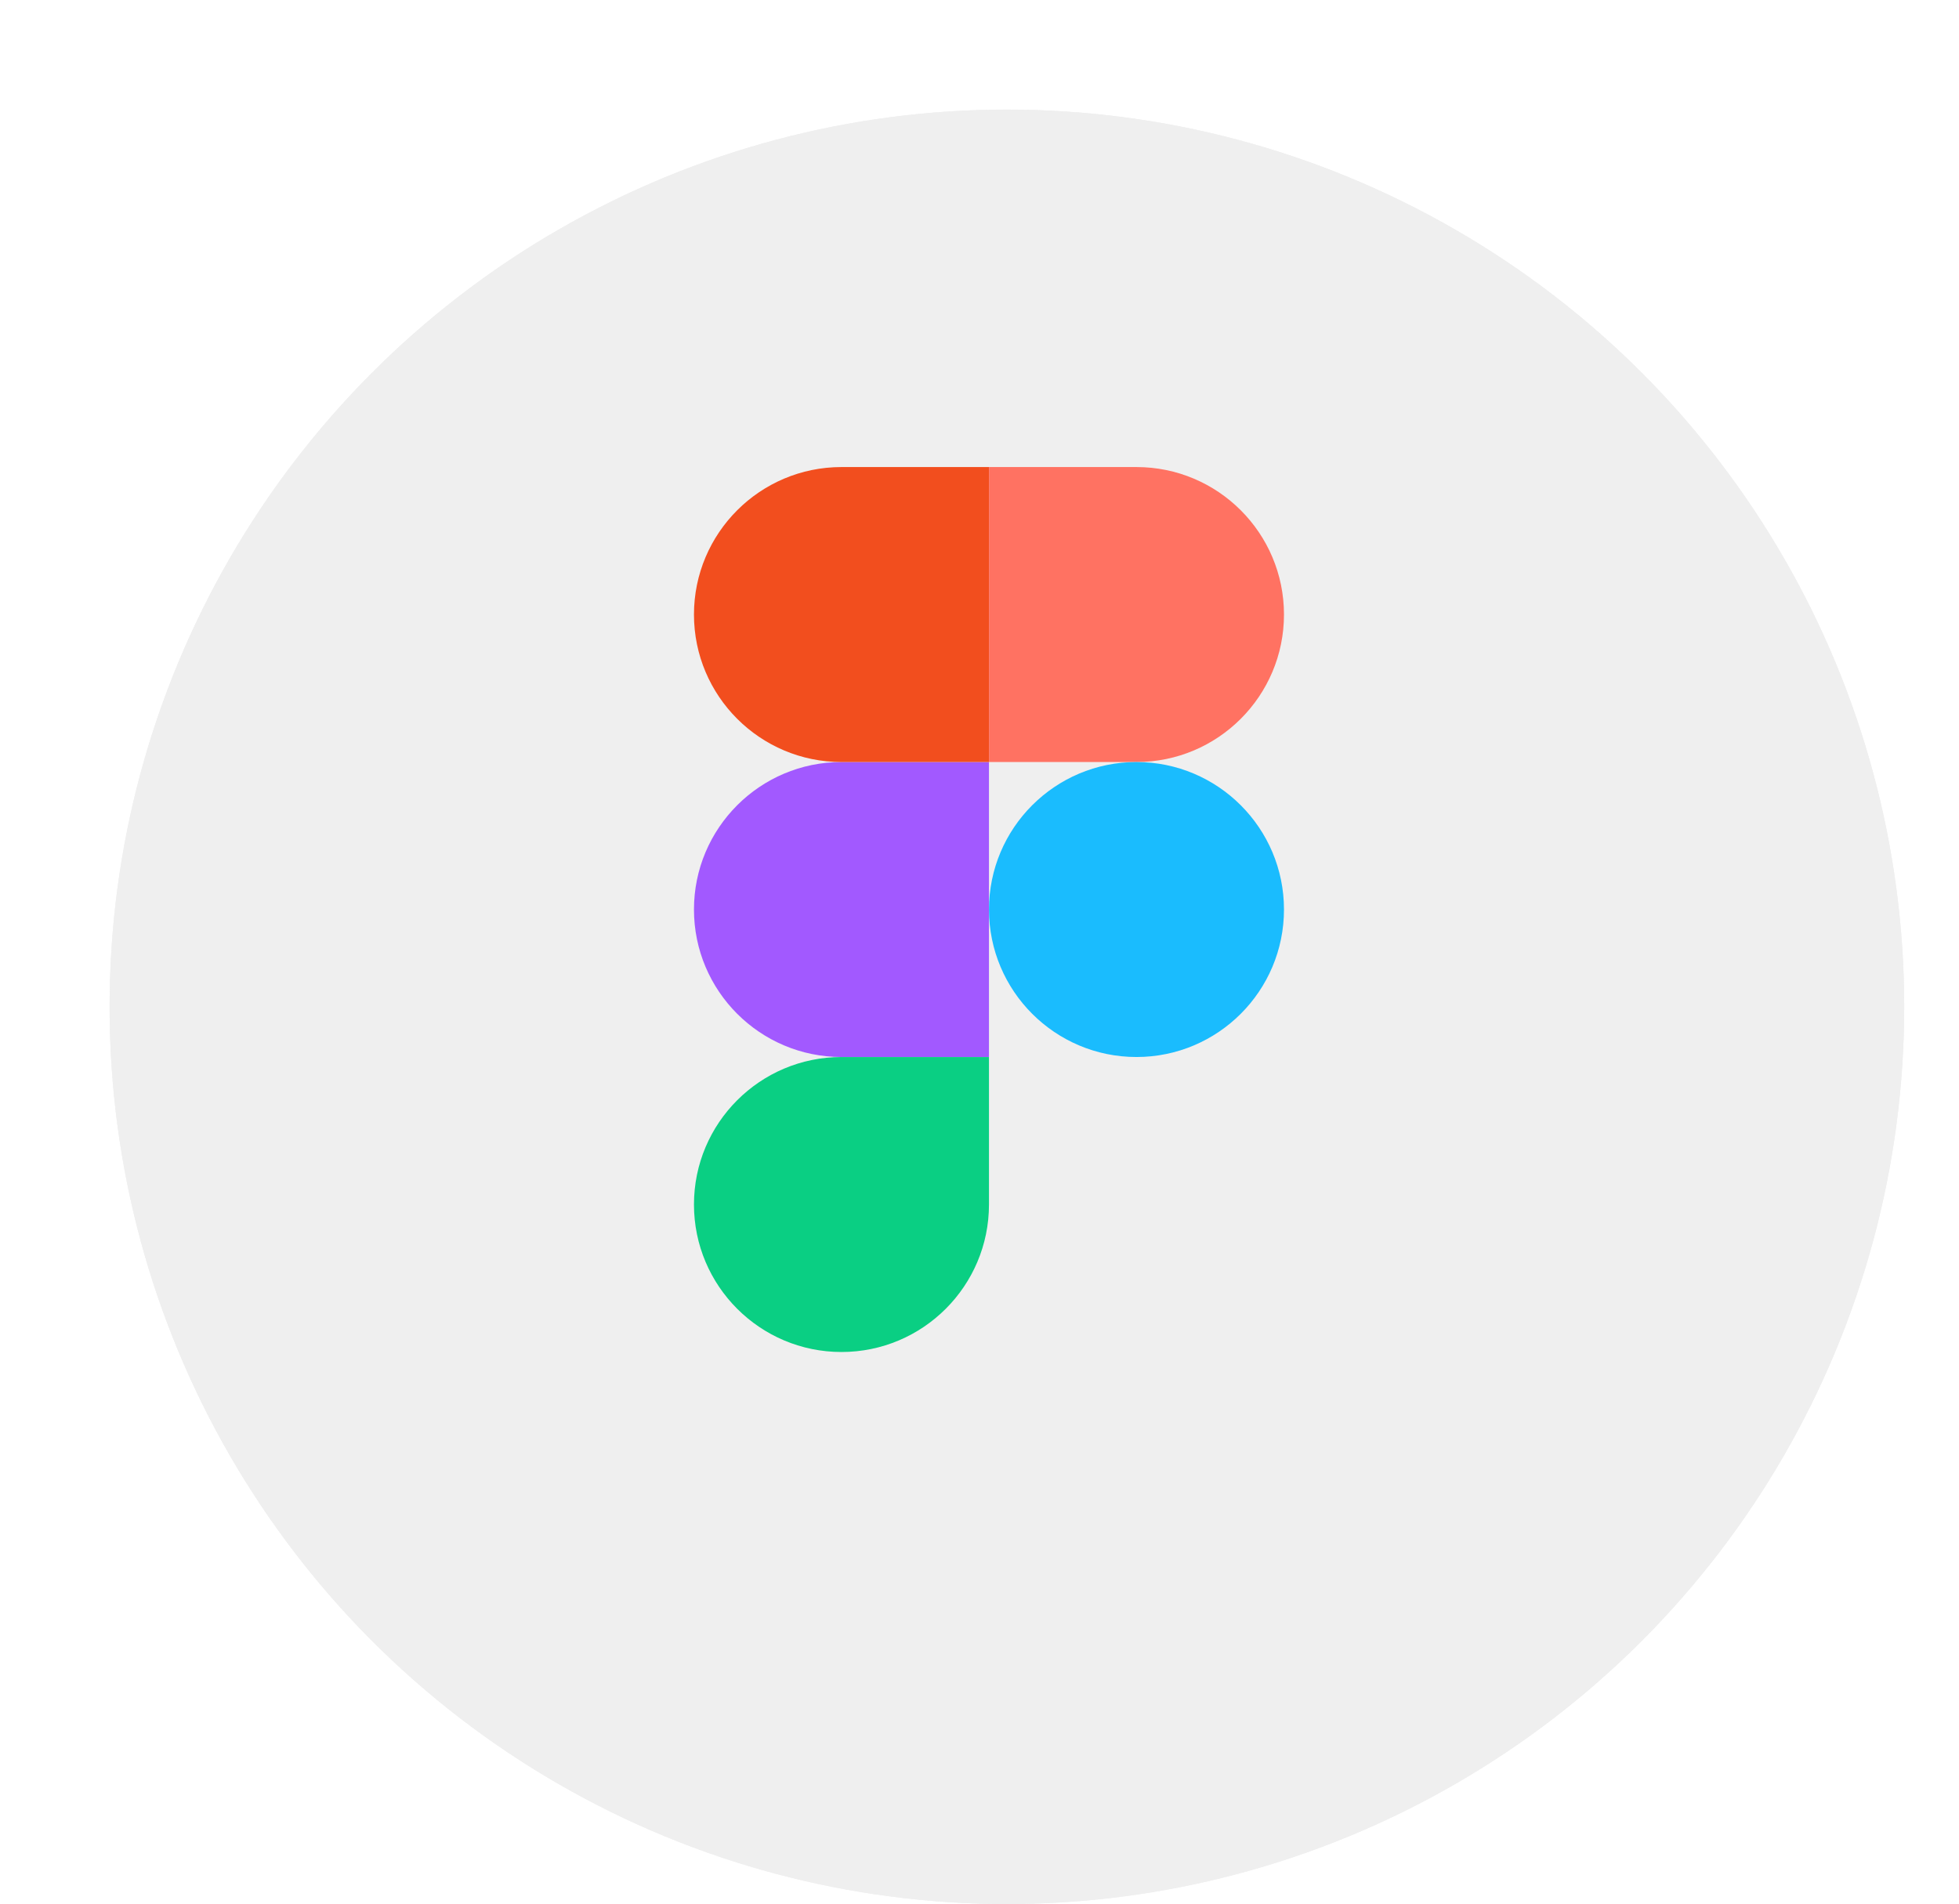 <svg width="143" height="139" viewBox="0 0 143 139" fill="none" xmlns="http://www.w3.org/2000/svg">
<g filter="url(#filter0_dd_635_390)">
<circle cx="69.5" cy="65.5" r="65.5" fill="#EFEFEF"/>
<circle cx="69.5" cy="65.5" r="65.5" fill="#EFEFEF"/>
</g>
<g clip-path="url(#clip0_635_390)">
<path d="M61.425 98.699C67.368 98.699 72.192 93.875 72.192 87.932V77.165H61.425C55.481 77.165 50.657 81.988 50.657 87.932C50.657 93.875 55.481 98.699 61.425 98.699Z" fill="#0ACF83"/>
<path d="M50.657 66.397C50.657 60.454 55.481 55.63 61.425 55.63H72.192V77.164H61.425C55.481 77.164 50.657 72.341 50.657 66.397Z" fill="#A259FF"/>
<path d="M50.657 44.863C50.657 38.92 55.481 34.096 61.425 34.096H72.192V55.63H61.425C55.481 55.63 50.657 50.806 50.657 44.863Z" fill="#F24E1E"/>
<path d="M72.192 34.096H82.959C88.902 34.096 93.726 38.92 93.726 44.863C93.726 50.806 88.902 55.63 82.959 55.63H72.192V34.096Z" fill="#FF7262"/>
<path d="M93.726 66.397C93.726 72.341 88.902 77.164 82.959 77.164C77.015 77.164 72.192 72.341 72.192 66.397C72.192 60.454 77.015 55.63 82.959 55.63C88.902 55.63 93.726 60.454 93.726 66.397Z" fill="#1ABCFE"/>
</g>
<defs>
<filter id="filter0_dd_635_390" x="0" y="0" width="143" height="139" filterUnits="userSpaceOnUse" color-interpolation-filters="sRGB">
<feFlood flood-opacity="0" result="BackgroundImageFix"/>
<feColorMatrix in="SourceAlpha" type="matrix" values="0 0 0 0 0 0 0 0 0 0 0 0 0 0 0 0 0 0 127 0" result="hardAlpha"/>
<feOffset dx="4" dy="4"/>
<feGaussianBlur stdDeviation="2"/>
<feComposite in2="hardAlpha" operator="out"/>
<feColorMatrix type="matrix" values="0 0 0 0 0.554 0 0 0 0 0.554 0 0 0 0 0.554 0 0 0 0.25 0"/>
<feBlend mode="normal" in2="BackgroundImageFix" result="effect1_dropShadow_635_390"/>
<feColorMatrix in="SourceAlpha" type="matrix" values="0 0 0 0 0 0 0 0 0 0 0 0 0 0 0 0 0 0 127 0" result="hardAlpha"/>
<feOffset dy="4"/>
<feGaussianBlur stdDeviation="2"/>
<feComposite in2="hardAlpha" operator="out"/>
<feColorMatrix type="matrix" values="0 0 0 0 0 0 0 0 0 0 0 0 0 0 0 0 0 0 0.25 0"/>
<feBlend mode="normal" in2="effect1_dropShadow_635_390" result="effect2_dropShadow_635_390"/>
<feBlend mode="normal" in="SourceGraphic" in2="effect2_dropShadow_635_390" result="shape"/>
</filter>
<clipPath id="clip0_635_390">
<rect width="43.069" height="64.603" fill="white" transform="translate(50.657 34.096)"/>
</clipPath>
</defs>
</svg>
